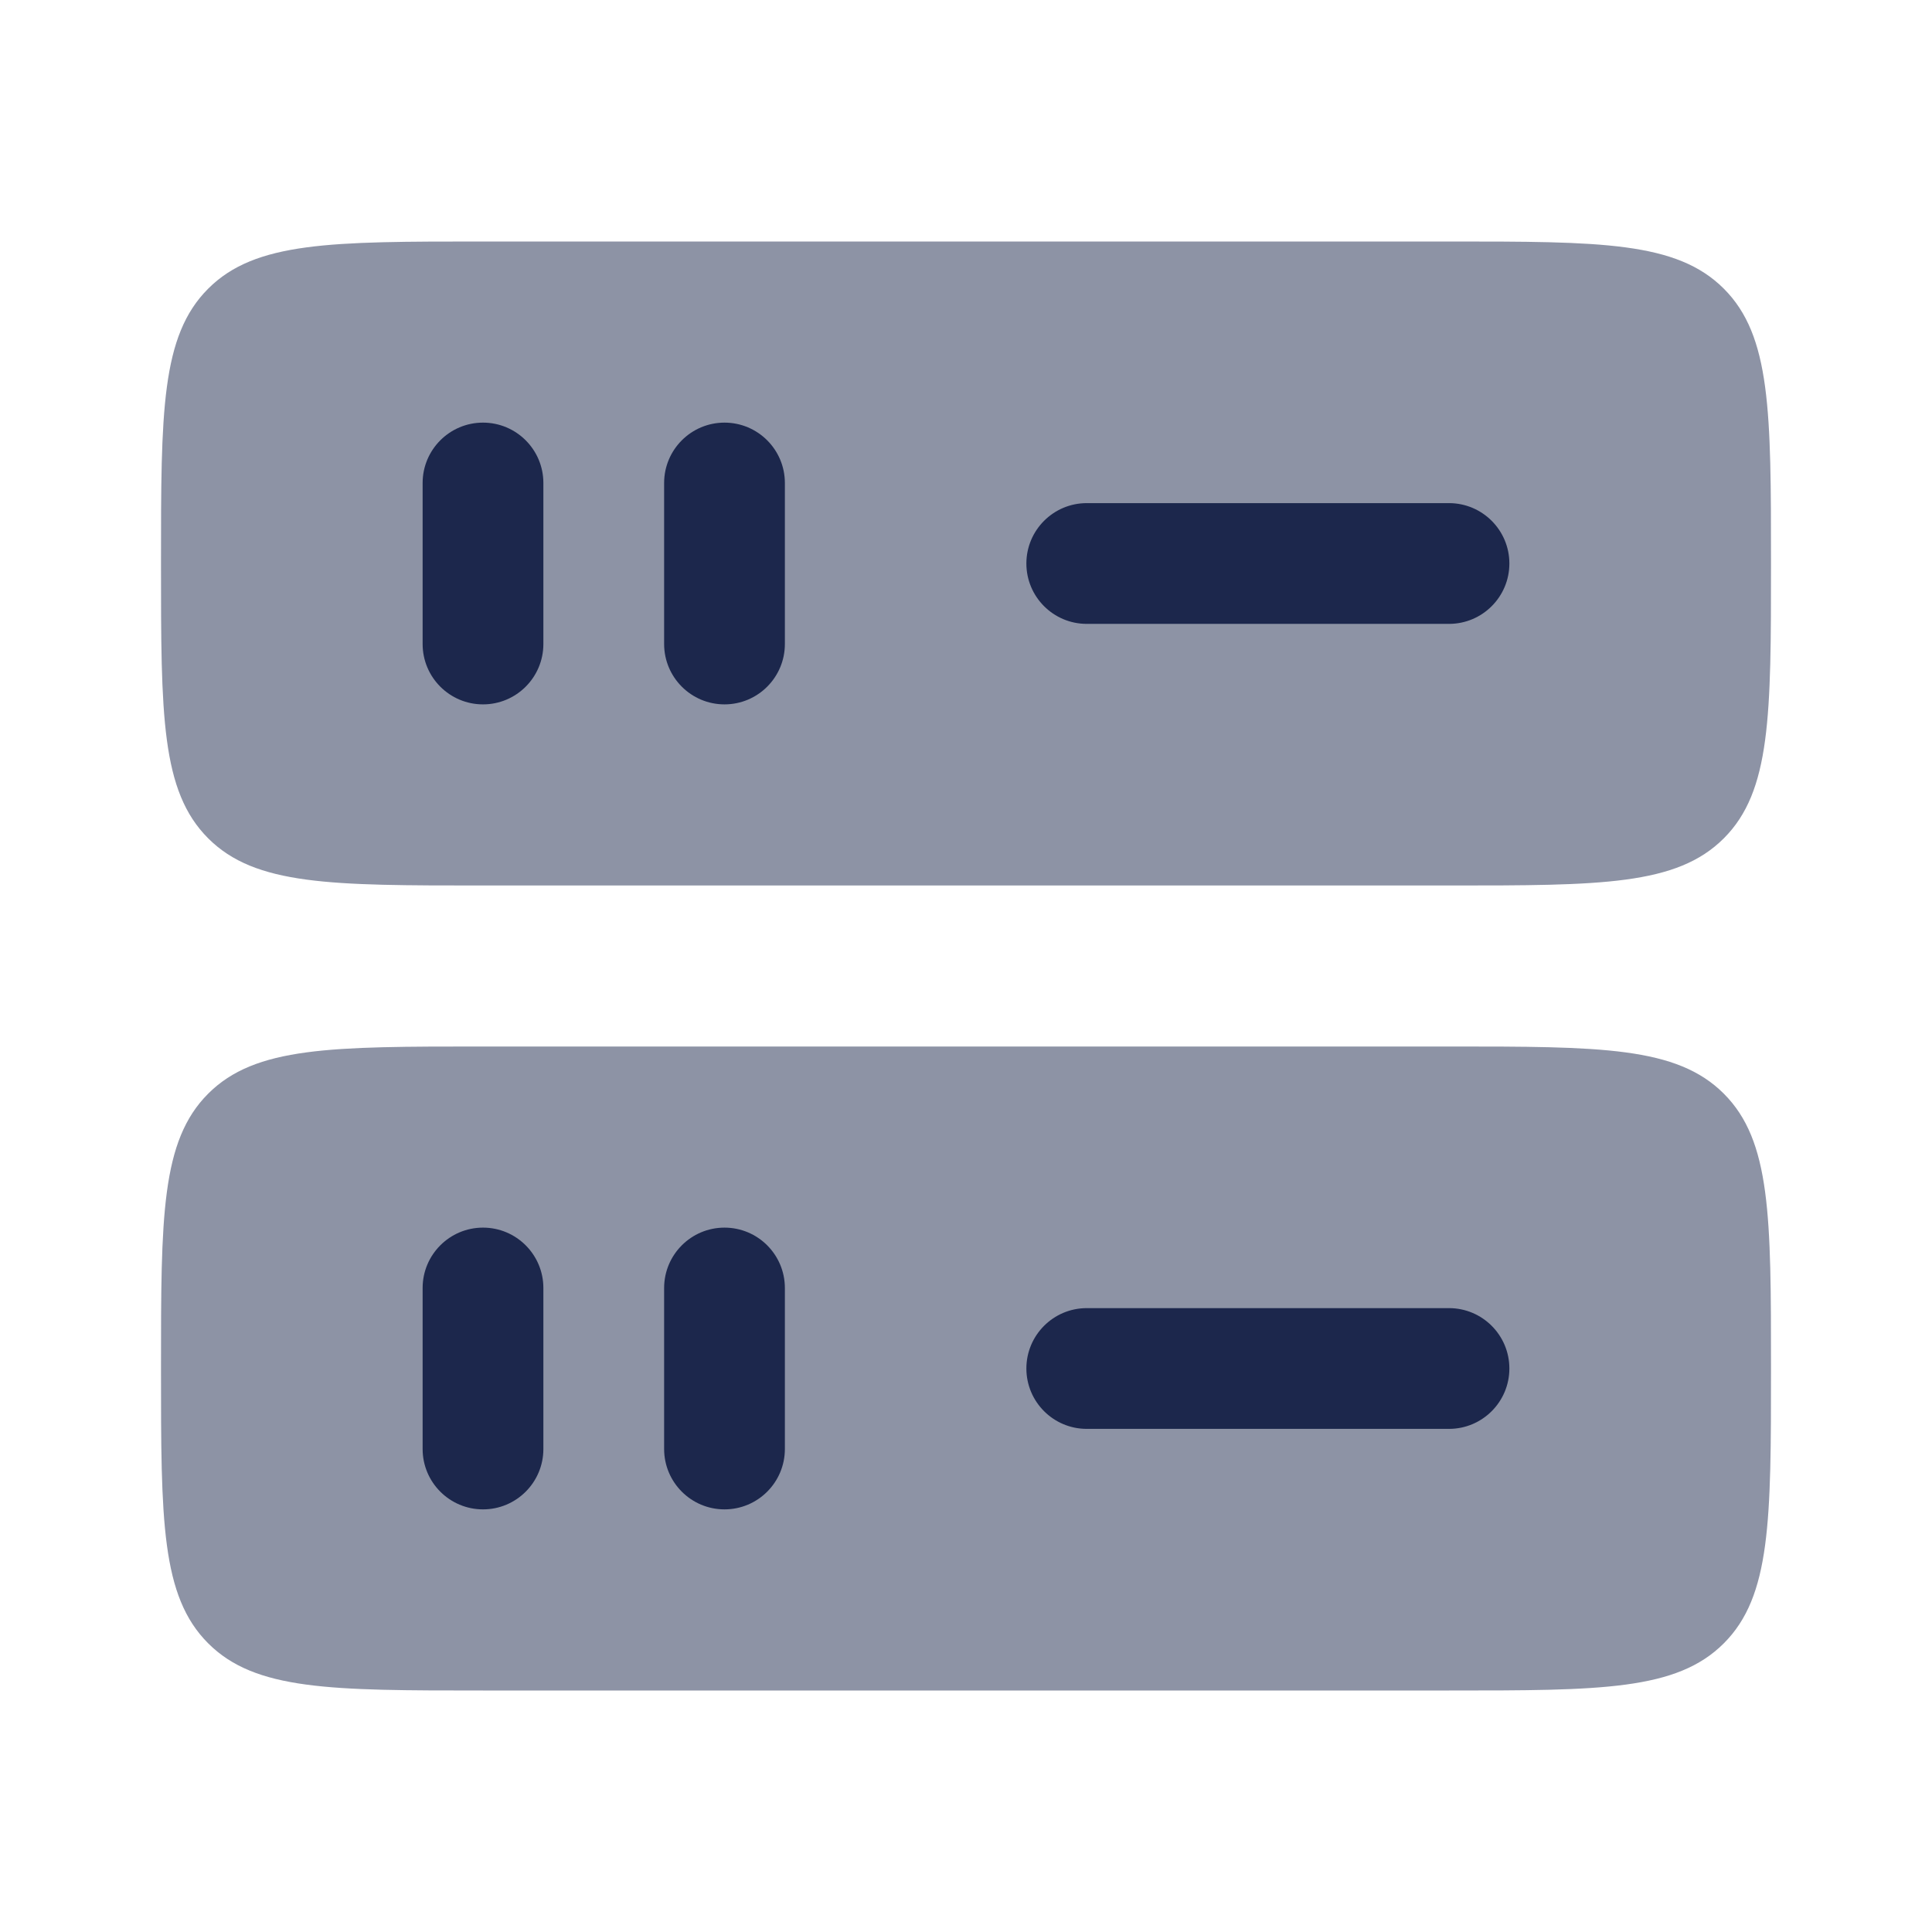 <svg width="24" height="24" viewBox="0 0 24 24" fill="none" xmlns="http://www.w3.org/2000/svg">
<g id="Bold Duotone / Electronic, Devices / Server 2">
<g id="Vector" opacity="0.5">
<path d="M6 13H18C19.886 13 20.828 13 21.414 13.586C22 14.172 22 15.114 22 17C22 18.886 22 19.828 21.414 20.414C20.828 21 19.886 21 18 21H6C4.114 21 3.172 21 2.586 20.414C2 19.828 2 18.886 2 17C2 15.114 2 14.172 2.586 13.586C3.172 13 4.114 13 6 13Z" fill="#1C274C"/>
<path d="M6 3H18C19.886 3 20.828 3 21.414 3.586C22 4.172 22 5.114 22 7C22 8.886 22 9.828 21.414 10.414C20.828 11 19.886 11 18 11H6C4.114 11 3.172 11 2.586 10.414C2 9.828 2 8.886 2 7C2 5.114 2 4.172 2.586 3.586C3.172 3 4.114 3 6 3Z" fill="#1C274C"/>
</g>
<g id="Vector_2">
<path d="M12.75 7C12.75 6.586 13.086 6.25 13.5 6.25H18C18.414 6.25 18.75 6.586 18.75 7C18.75 7.414 18.414 7.75 18 7.75H13.5C13.086 7.75 12.75 7.414 12.75 7Z" fill="#1C274C"/>
<path d="M6 8.75C5.586 8.75 5.25 8.414 5.25 8V6C5.25 5.586 5.586 5.25 6 5.25C6.414 5.25 6.75 5.586 6.75 6V8C6.75 8.414 6.414 8.75 6 8.75Z" fill="#1C274C"/>
<path d="M9 8.75C8.586 8.75 8.25 8.414 8.25 8V6C8.25 5.586 8.586 5.25 9 5.25C9.414 5.25 9.75 5.586 9.75 6V8C9.75 8.414 9.414 8.75 9 8.75Z" fill="#1C274C"/>
<path d="M12.75 17C12.75 16.586 13.086 16.25 13.5 16.25H18C18.414 16.25 18.75 16.586 18.75 17C18.75 17.414 18.414 17.75 18 17.75H13.5C13.086 17.75 12.75 17.414 12.75 17Z" fill="#1C274C"/>
<path d="M6 18.75C5.586 18.75 5.25 18.414 5.25 18V16C5.25 15.586 5.586 15.25 6 15.25C6.414 15.25 6.75 15.586 6.75 16V18C6.75 18.414 6.414 18.75 6 18.75Z" fill="#1C274C"/>
<path d="M9 18.75C8.586 18.75 8.25 18.414 8.25 18V16C8.25 15.586 8.586 15.25 9 15.25C9.414 15.25 9.75 15.586 9.75 16V18C9.75 18.414 9.414 18.75 9 18.75Z" fill="#1C274C"/>
</g>
</g>
</svg>
